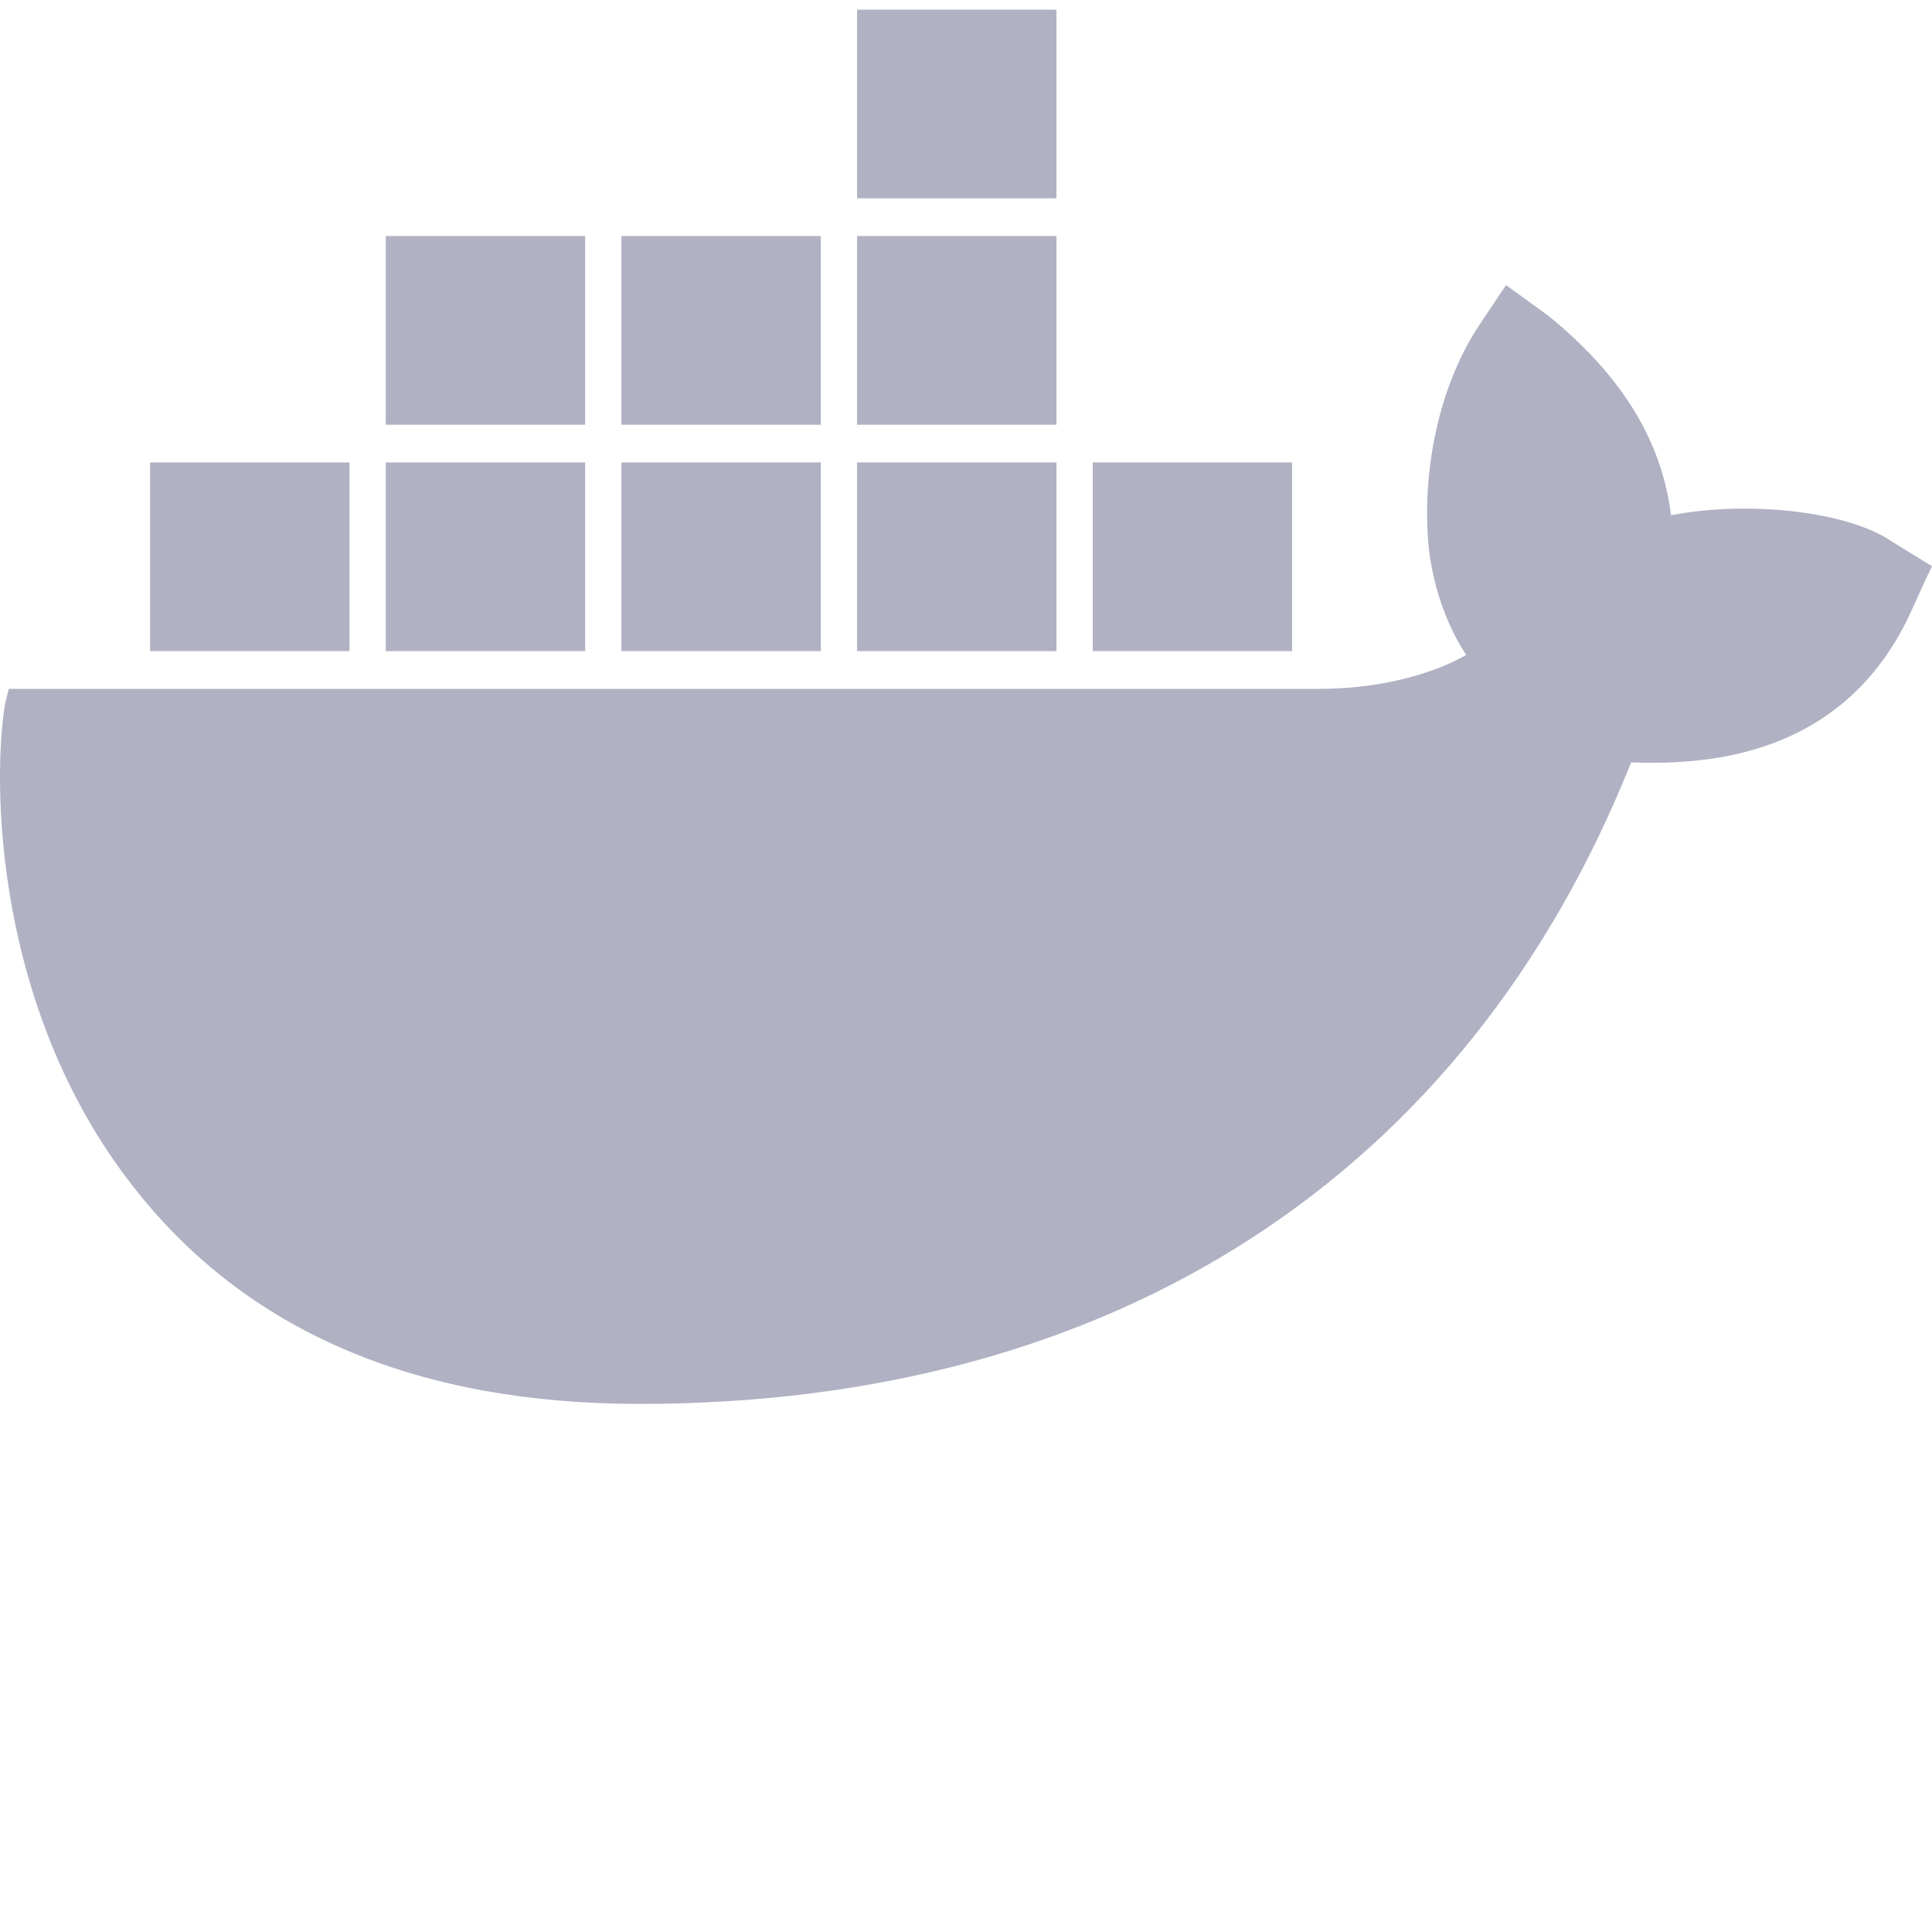 <svg xmlns="http://www.w3.org/2000/svg" viewBox="0 0 100 100" fill="none"><g clip-path="url(#a)"><path fill="#B0B1C3" d="M97.936 28.038c-2.252-1.563-7.412-2.148-11.447-1.367-.469-3.906-2.627-7.324-6.38-10.351l-2.158-1.563-1.501 2.246c-1.877 2.93-2.815 7.031-2.534 10.937.094 1.367.563 3.809 1.97 5.957-1.313.781-4.034 1.758-7.599 1.758H.451l-.188.78C-.393 40.343-.393 52.55 7.3 61.924c5.817 7.129 14.45 10.742 25.802 10.742 24.583 0 42.785-11.816 51.323-33.202 3.378.098 10.602 0 14.261-7.324.094-.195.282-.586.939-2.05l.375-.782-2.064-1.27ZM54.682.5h-10.32v9.765h10.32V.5Zm0 11.718h-10.32v9.765h10.32v-9.765Zm-12.197 0h-10.32v9.765h10.32v-9.765Zm-12.197 0H19.967v9.765h10.32v-9.765ZM18.09 23.936H7.77v9.766h10.32v-9.766Zm12.198 0H19.967v9.766h10.32v-9.766Zm12.197 0h-10.32v9.766h10.32v-9.766Zm12.197 0h-10.32v9.766h10.32v-9.766Zm12.198 0H56.559v9.766h10.32v-9.766Z"/></g><defs><clipPath id="a"><path fill="#fff" d="M0 .5h100v72.266H0z"/></clipPath></defs></svg>